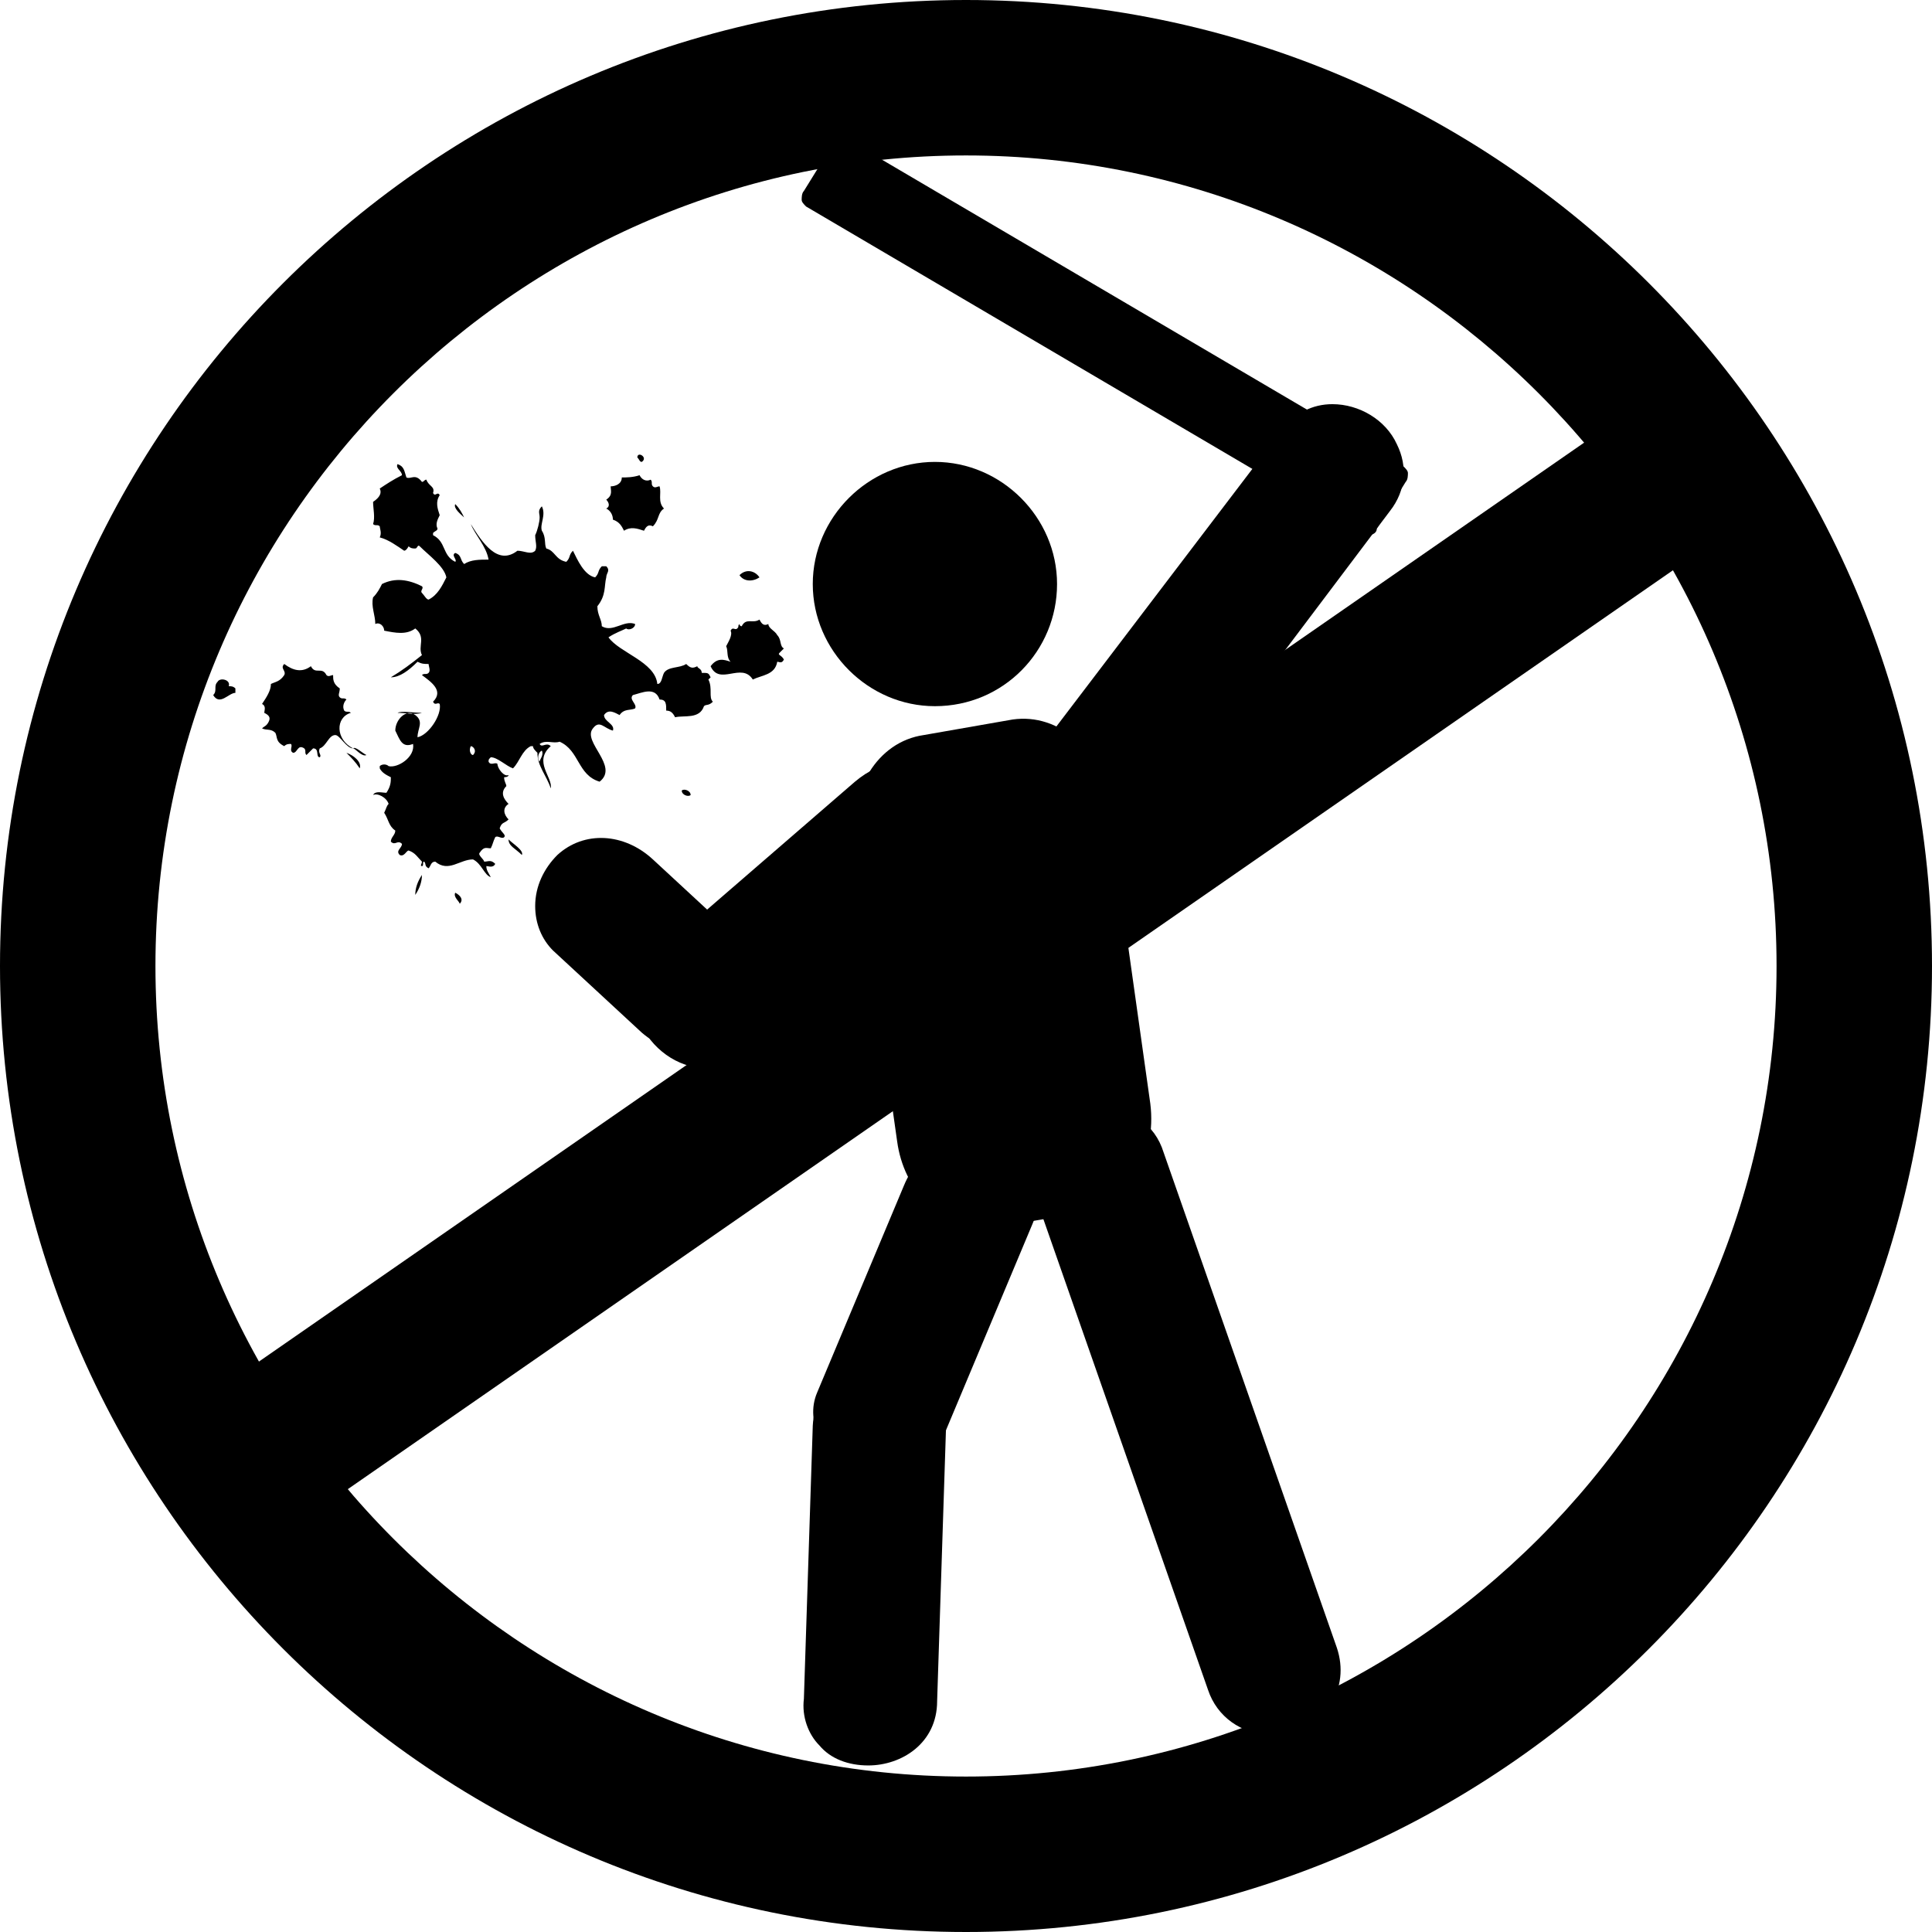 <?xml version="1.0" encoding="utf-8"?>
<!-- Generator: Adobe Illustrator 24.0.0, SVG Export Plug-In . SVG Version: 6.00 Build 0)  -->
<svg version="1.1" id="Layer_1" xmlns="http://www.w3.org/2000/svg" xmlns:xlink="http://www.w3.org/1999/xlink" x="0px" y="0px"
	 viewBox="0 0 87 87" style="enable-background:new 0 0 87 87;" xml:space="preserve">
<style type="text/css">
	.st0{stroke:#010101;stroke-width:0.5;stroke-miterlimit:10;}
	.st1{fill-rule:evenodd;clip-rule:evenodd;}
</style>
<g>
	<g>
		<g>
			<path d="M43.5,87C19.5,87,0,67.5,0,43.5S19.5,0,43.5,0S87,19.5,87,43.5S67.5,87,43.5,87z M43.5,7C23.4,7,7,23.4,7,43.5
				S23.4,80,43.5,80S80,63.6,80,43.5S63.6,7,43.5,7z"/>
		</g>
	</g>
	<g>
		<g>
			<rect x="3.5" y="40" transform="matrix(0.822 -0.57 0.57 0.822 -17.03 32.517)" width="80" height="7"/>
		</g>
	</g>
	<g>
		<g>
			<path class="st0" d="M17.6,39.3"/>
		</g>
	</g>
	<g>
		<g>
			<g>
				<g>
					<ellipse cx="42.1" cy="26.4" rx="5" ry="5"/>
				</g>
				<g>
					<path d="M42.1,31.8c-3,0-5.5-2.5-5.5-5.5s2.5-5.5,5.5-5.5s5.5,2.5,5.5,5.5S45.2,31.8,42.1,31.8z M42.1,21.9
						c-2.5,0-4.5,2-4.5,4.5s2,4.5,4.5,4.5s4.5-2,4.5-4.5S44.6,21.9,42.1,21.9z"/>
				</g>
			</g>
		</g>
	</g>
	<g>
		<g>
			<g>
				<g>
					<path d="M49.4,36.2l1.9,13.5c0.3,2.1-0.9,4.1-2.6,4.4l-4,0.7c-1.8,0.3-3.4-1.2-3.7-3.3L39,37.9c-0.3-2.1,0.9-4.1,2.6-4.4l4-0.7
						C47.4,32.6,49.1,34.1,49.4,36.2z"/>
				</g>
				<g>
					<path d="M44.2,55.2c-1.9,0-3.5-1.6-3.8-3.8L38.5,38c-0.3-2.4,1-4.6,3.1-4.9l4-0.7c2.1-0.3,4,1.4,4.3,3.8l1.9,13.5
						c0.3,2.4-1,4.6-3.1,4.9l-4,0.7C44.5,55.2,44.4,55.2,44.2,55.2z M46.1,33.3c-0.1,0-0.2,0-0.4,0l-4,0.7c-1.5,0.2-2.5,2-2.2,3.8
						l1.9,13.5c0.3,1.8,1.7,3.1,3.2,2.9l4-0.7c1.5-0.2,2.5-2,2.2-3.8l-1.9-13.5C48.6,34.6,47.4,33.3,46.1,33.3z"/>
				</g>
			</g>
		</g>
		<g>
			<g>
				<g>
					<path d="M51.3,49.7c0.3,2.1-0.9,4.1-2.6,4.4l-4,0.7c-1.8,0.3-3.4-1.2-3.7-3.3L39,37.9c-0.3-2.1,0.9-4.1,2.6-4.4l4-0.7
						c1.8-0.3,3.4,1.2,3.7,3.3L51.3,49.7z"/>
				</g>
				<g>
					<path d="M44.2,55c-1.7,0-3.3-1.5-3.5-3.6l-1.9-13.5c-0.3-2.3,1-4.3,2.9-4.7l4-0.7c1.9-0.3,3.7,1.3,4,3.5l1.9,13.5
						c0.3,2.3-1,4.3-2.9,4.7l-4,0.7C44.5,55,44.4,55,44.2,55z M46.1,33.1c-0.1,0-0.3,0-0.4,0l-4,0.7c-1.6,0.3-2.7,2.1-2.4,4.1
						l1.9,13.5c0.3,2,1.8,3.4,3.5,3.1l4-0.7c1.6-0.3,2.7-2.1,2.4-4.1l-1.9-13.5C48.9,34.5,47.6,33.1,46.1,33.1z"/>
				</g>
			</g>
		</g>
	</g>
	<g>
		<g>
			<g>
				<g>
					<path d="M41.1,53.5c-1.3,3.1-2.6,6.2-3.9,9.3c-0.5,1.3,0.6,2.8,1.8,3.1c1.5,0.4,2.6-0.5,3.1-1.8c1.3-3.1,2.6-6.2,3.9-9.3
						c0.5-1.3-0.6-2.8-1.8-3.1C42.8,51.4,41.7,52.3,41.1,53.5L41.1,53.5z"/>
				</g>
				<g>
					<path d="M39.7,66.6L39.7,66.6c-0.3,0-0.5,0-0.8-0.1c-0.8-0.2-1.6-0.9-2-1.7c-0.3-0.7-0.4-1.4-0.1-2.1l3.9-9.3
						c0.7-1.7,2.2-2.5,3.7-2.1c0.8,0.2,1.6,0.9,2,1.7c0.3,0.7,0.4,1.4,0.1,2.1l-3.9,9.3C42,65.8,40.9,66.6,39.7,66.6z M43.5,52.2
						c-0.8,0-1.6,0.6-2,1.6l-3.9,9.3c-0.2,0.5-0.1,0.9,0.1,1.2c0.3,0.6,0.8,1,1.4,1.2c1.1,0.3,2-0.3,2.5-1.5l3.9-9.3
						c0.2-0.5,0.1-0.9-0.1-1.3c-0.3-0.6-0.8-1-1.4-1.2C43.9,52.2,43.7,52.2,43.5,52.2z"/>
				</g>
			</g>
		</g>
	</g>
	<g>
		<g>
			<g>
				<g>
					<path d="M59.6,74.4c-2.6-7.4-5.2-14.9-7.8-22.3c-1.1-3.1-5.9-1.5-4.8,1.6c2.6,7.4,5.2,14.9,7.8,22.3
						C55.9,79,60.7,77.4,59.6,74.4L59.6,74.4z"/>
				</g>
				<g>
					<path d="M57.2,78.1L57.2,78.1c-1.3,0-2.4-0.8-2.8-2l-7.8-22.3c-0.3-0.9-0.2-1.8,0.3-2.6c0.6-0.8,1.6-1.3,2.7-1.3
						c1.3,0,2.4,0.7,2.8,2l7.8,22.3c0.3,0.9,0.2,1.8-0.3,2.6C59.2,77.6,58.2,78.1,57.2,78.1z M49.5,50.9c-0.7,0-1.5,0.4-1.8,0.9
						c-0.3,0.5-0.4,1.1-0.2,1.7l7.8,22.3c0.4,1.2,1.4,1.3,1.8,1.3l0,0c0.7,0,1.5-0.4,1.8-0.9c0.3-0.5,0.4-1.1,0.2-1.7l-7.8-22.3
						C51,51,50,50.9,49.5,50.9z"/>
				</g>
			</g>
		</g>
	</g>
	<g>
		<g>
			<g>
				<g>
					<path d="M51.8,36.5c3.5-4.6,7-9.2,10.5-13.8c2-2.6-2.1-5.6-4.1-3c-3.5,4.6-7,9.2-10.5,13.8C45.7,36.2,49.8,39.1,51.8,36.5
						L51.8,36.5z"/>
				</g>
				<g>
					<path d="M49.8,38L49.8,38c-1.2,0-2.4-0.7-2.9-1.8c-0.5-1-0.4-2.1,0.3-3l10.5-13.8c0.6-0.8,1.4-1.2,2.3-1.2
						c1.2,0,2.4,0.7,2.9,1.8c0.5,1,0.4,2.1-0.3,3L52.2,36.8C51.6,37.6,50.8,38,49.8,38z M60.1,19.2c-0.6,0-1.1,0.3-1.5,0.8
						L48.1,33.9c-0.6,0.8-0.5,1.5-0.2,1.9c0.4,0.7,1.2,1.3,2,1.3c0.6,0,1.1-0.3,1.5-0.8l10.5-13.8c0.6-0.8,0.5-1.5,0.2-1.9
						C61.7,19.7,60.9,19.2,60.1,19.2z"/>
				</g>
			</g>
		</g>
	</g>
	<g>
		<g>
			<g>
				<g>
					<path d="M41.7,76.6c0.1-4.1,0.3-8.2,0.4-12.3c0.1-3.3-4.9-3.3-5.1,0c-0.1,4.1-0.3,8.2-0.4,12.3C36.5,79.9,41.6,79.9,41.7,76.6
						L41.7,76.6z"/>
				</g>
				<g>
					<path d="M39.1,79.5L39.1,79.5c-0.9,0-1.7-0.3-2.2-0.9c-0.5-0.5-0.8-1.3-0.7-2.1l0.4-12.3c0.1-1.9,1.6-2.9,3.1-2.9
						c0.9,0,1.7,0.3,2.2,0.9c0.5,0.5,0.8,1.3,0.7,2.1l-0.4,12.3C42.2,78.5,40.6,79.5,39.1,79.5z M39.7,62.3c-1,0-2.1,0.6-2.1,2
						l-0.4,12.3c0,0.6,0.1,1,0.5,1.4c0.4,0.4,0.9,0.6,1.5,0.6c1,0,2.1-0.6,2.1-2l0.4-12.3c0-0.6-0.1-1-0.5-1.4
						C40.9,62.6,40.3,62.3,39.7,62.3z"/>
				</g>
			</g>
		</g>
	</g>
	<g>
		<g>
			<g>
				<g>
					<path d="M38.9,35.5c-3,2.6-5.9,5.1-8.9,7.7c-2.5,2.1,1,5.8,3.4,3.7c3-2.6,5.9-5.1,8.9-7.7C44.8,37.1,41.3,33.4,38.9,35.5
						L38.9,35.5z"/>
				</g>
				<g>
					<path d="M31.8,48.1C31.8,48.1,31.8,48.1,31.8,48.1c-1.3,0-2.5-0.9-3-2.1c-0.4-1.1-0.1-2.3,0.8-3.1l8.9-7.7
						c0.6-0.5,1.2-0.8,1.9-0.8c1.3,0,2.5,0.9,3,2.1c0.4,1.1,0.1,2.3-0.8,3.1l-8.9,7.7C33.1,47.8,32.5,48.1,31.8,48.1z M40.5,35.4
						c-0.5,0-0.9,0.2-1.3,0.5l-8.9,7.7c-0.9,0.7-0.7,1.6-0.6,2c0.3,0.9,1.2,1.5,2,1.5h0c0.5,0,0.9-0.2,1.3-0.5l8.9-7.7
						c0.9-0.7,0.7-1.6,0.6-2C42.2,36,41.3,35.4,40.5,35.4z"/>
				</g>
			</g>
		</g>
	</g>
	<g>
		<g>
			<g>
				<g>
					<path d="M33,42.7c-1.3-1.2-2.7-2.5-4-3.7c-1-0.9-2.5-1.1-3.6-0.2c-1,0.9-1.2,2.6-0.1,3.6c1.3,1.2,2.7,2.5,4,3.7
						c1,0.9,2.5,1.1,3.6,0.2C33.8,45.4,34,43.6,33,42.7L33,42.7z"/>
				</g>
				<g>
					<path d="M31.2,47.4L31.2,47.4c-0.8,0-1.6-0.3-2.3-0.9l-4-3.7c-0.5-0.5-0.8-1.2-0.8-2c0-0.9,0.4-1.7,1-2.3c1.2-1.1,3-1,4.3,0.2
						l4,3.7c0.5,0.5,0.8,1.2,0.8,2c0,0.9-0.4,1.7-1,2.3C32.7,47.1,32,47.4,31.2,47.4z M27.1,38.6c-0.5,0-0.9,0.2-1.3,0.5
						c-0.4,0.4-0.7,1-0.7,1.6c0,0.5,0.2,1,0.5,1.3l4,3.7c0.5,0.4,1,0.7,1.6,0.7h0c0.5,0,0.9-0.2,1.3-0.5c0.4-0.4,0.7-1,0.7-1.6
						c0-0.5-0.2-1-0.5-1.3l-4-3.7C28.2,38.9,27.6,38.6,27.1,38.6z"/>
				</g>
			</g>
		</g>
	</g>
	<g>
		<g>
			<rect x="48.5" y="0.7" transform="matrix(0.507 -0.862 0.862 0.507 11.473 50.348)" width="2.5" height="29"/>
		</g>
		<g>
			<path d="M61.6,24.1c-0.1,0-0.2,0-0.3-0.1l-25-14.7c-0.1-0.1-0.2-0.2-0.2-0.3c0-0.1,0-0.3,0.1-0.4l1.3-2.1
				c0.1-0.2,0.4-0.3,0.7-0.2l25,14.7c0.1,0.1,0.2,0.2,0.2,0.3c0,0.1,0,0.3-0.1,0.4l-1.3,2.1C62,24,61.8,24.1,61.6,24.1z M37.4,8.7
				l24.1,14.2l0.8-1.3L38.1,7.4L37.4,8.7z"/>
		</g>
	</g>
	<g>
		<g>
			<path class="st1" d="M28.9,20.8c0.3-0.2-0.2-0.5-0.2-0.2C28.8,20.7,28.8,20.8,28.9,20.8z M27.3,22.5c0.1,0.1,0.2,0.3,0,0.4
				c0.2,0.1,0.3,0.3,0.3,0.5c0.3,0.1,0.4,0.3,0.5,0.5c0.3-0.2,0.6-0.1,0.9,0c0.1-0.2,0.2-0.3,0.4-0.2c0.3-0.3,0.2-0.6,0.5-0.8
				c-0.3-0.3-0.1-0.7-0.2-1c-0.1,0-0.2,0.1-0.3,0c-0.1-0.1,0-0.2-0.1-0.3c-0.2,0.1-0.4,0-0.5-0.2c-0.3,0.1-0.6,0.1-0.8,0.1
				c0,0.3-0.3,0.4-0.5,0.4C27.5,22.1,27.6,22.3,27.3,22.5z M33.3,25.9c0.2,0.3,0.6,0.3,0.9,0.1C34,25.7,33.6,25.6,33.3,25.9
				C33.3,25.8,33.3,25.9,33.3,25.9z M35.1,29.4c0.1-0.1,0.1-0.1,0.2-0.2c-0.2-0.1-0.1-0.4-0.3-0.6c-0.1-0.2-0.4-0.3-0.4-0.5
				c-0.2,0.1-0.3,0-0.4-0.2c-0.3,0.2-0.6-0.1-0.8,0.3c-0.1,0-0.1-0.1-0.1-0.1c-0.1,0.1,0,0.1-0.1,0.2c-0.1,0.1-0.2-0.1-0.3,0.1
				c0.1,0.2-0.1,0.5-0.2,0.7c0.1,0.2,0,0.5,0.2,0.7c-0.3-0.1-0.6-0.2-0.9,0.2c0.4,0.9,1.4-0.2,1.9,0.6c0.4-0.2,1-0.2,1.1-0.8
				c0.1,0,0.2,0.1,0.3-0.1C35.2,29.5,35,29.5,35.1,29.4z M20.9,23.3c-0.1-0.2-0.2-0.4-0.4-0.6C20.4,22.9,20.8,23.2,20.9,23.3z
				 M30.7,35.6c0,0.2,0.3,0.3,0.4,0.2C31.1,35.6,30.8,35.5,30.7,35.6z M15.8,32.1c-0.1-0.1-0.2,0-0.3-0.1c-0.1-0.2,0-0.4,0.1-0.5
				c-0.1-0.1-0.2,0-0.3-0.1c-0.1-0.1,0-0.2,0-0.4c-0.3-0.2-0.3-0.4-0.3-0.6c-0.1,0-0.2,0.1-0.3,0c-0.2-0.4-0.5,0-0.7-0.4
				c-0.4,0.3-0.8,0.2-1.2-0.1c-0.2,0.2,0.1,0.3,0,0.5c-0.2,0.3-0.4,0.3-0.6,0.4c0,0.3-0.2,0.6-0.4,0.9c0.2,0.1,0.1,0.3,0.1,0.4
				c0.2,0.1,0.3,0.2,0.2,0.4c-0.1,0.2-0.2,0.2-0.3,0.3c0.2,0.1,0.4,0,0.6,0.2c0.1,0.2,0,0.4,0.4,0.6c0.1-0.1,0.2-0.1,0.3-0.1
				c0.1,0.1-0.1,0.3,0.1,0.4c0.2,0,0.2-0.4,0.5-0.2c0.1,0.1,0,0.2,0.1,0.3c0.1-0.1,0.2-0.2,0.3-0.3c0.3,0,0.1,0.4,0.3,0.4
				c0.1-0.1-0.1-0.2,0-0.4c0.3-0.1,0.4-0.6,0.7-0.6c0.2,0,0.5,0.6,0.8,0.6C15.1,33.3,15.1,32.3,15.8,32.1z M22.9,37.8
				c0,0.3,0.3,0.4,0.6,0.7C23.6,38.3,23.1,38,22.9,37.8z M15.6,33.9c0.2,0.2,0.4,0.4,0.6,0.7C16.3,34.3,15.9,34,15.6,33.9z
				 M10.3,30.9c0.1-0.3-0.4-0.4-0.5-0.2c-0.2,0.2,0,0.4-0.2,0.6c0.3,0.5,0.7-0.1,1-0.1c0-0.1,0-0.1,0-0.2
				C10.5,30.9,10.4,30.9,10.3,30.9z M20.5,40.2c-0.1,0.2,0.2,0.4,0.2,0.5C20.9,40.5,20.7,40.3,20.5,40.2z M18.7,40.3
				c0.2-0.3,0.3-0.6,0.3-0.9C18.8,39.7,18.7,40,18.7,40.3z M31.9,30.6l0.1-0.1c-0.1-0.2-0.1-0.2-0.4-0.2c0-0.2-0.2-0.2-0.2-0.3
				c-0.2,0.1-0.3,0.1-0.5-0.1c-0.3,0.2-0.8,0.1-1,0.4c-0.1,0.2-0.1,0.5-0.3,0.5c-0.1-1-1.7-1.4-2.2-2.1c0.3-0.2,0.6-0.3,0.8-0.4
				c0.1,0.1,0.4,0,0.4-0.2c-0.5-0.2-1,0.4-1.5,0.1c0-0.3-0.2-0.5-0.2-0.9c0.4-0.5,0.3-0.9,0.4-1.3c0-0.2,0.2-0.3,0-0.5
				c-0.1,0-0.1,0-0.2,0c-0.2,0.2-0.1,0.3-0.3,0.5c-0.5-0.1-0.8-0.8-1-1.2c-0.2,0.2-0.1,0.3-0.3,0.5c-0.5-0.1-0.5-0.5-0.9-0.6
				c-0.1-0.2,0-0.5-0.2-0.8c-0.1-0.3,0.2-0.7,0-1.1c-0.2,0.2-0.1,0.3-0.1,0.5c0,0.2-0.1,0.6-0.2,0.8c0,0.3,0.1,0.5,0,0.7
				c-0.2,0.2-0.5,0-0.8,0c-0.9,0.7-1.6-0.4-2.1-1.2c0.2,0.5,0.7,1,0.8,1.6c-0.4,0-0.8,0-1.1,0.2c-0.2-0.2-0.1-0.4-0.4-0.5
				c-0.2,0.1,0.1,0.3,0,0.4c-0.6-0.3-0.4-0.9-1-1.2c0,0,0-0.1,0-0.1c0.1-0.1,0.2-0.1,0.2-0.2c-0.1-0.2,0-0.4,0.1-0.6
				c-0.1-0.3-0.2-0.6,0-0.9c-0.1-0.2-0.2,0.1-0.3-0.1c0.1-0.3-0.2-0.3-0.3-0.6c-0.1,0-0.1,0.1-0.2,0.1c-0.3-0.4-0.5-0.1-0.7-0.2
				c-0.1-0.3-0.1-0.5-0.4-0.6c-0.1,0.2,0.2,0.3,0.2,0.5c-0.4,0.2-0.7,0.4-1,0.6c0.1,0.2,0,0.4-0.3,0.6c0,0.3,0.1,0.7,0,1
				c0.1,0.1,0.2,0,0.3,0.1c0,0.1,0.1,0.3,0,0.5c0.4,0.1,0.8,0.4,1.1,0.6c0.1,0,0.2-0.2,0.2-0.2c0.1,0.1,0.2,0.1,0.3,0.1
				c0.1,0,0.1-0.2,0.2-0.1c0.4,0.4,1.1,0.9,1.2,1.4c-0.2,0.4-0.4,0.8-0.8,1c-0.1,0-0.2-0.2-0.3-0.3c-0.1-0.1,0.1-0.2,0-0.3
				c-0.6-0.3-1.2-0.4-1.8-0.1c-0.1,0.2-0.2,0.4-0.4,0.6c-0.1,0.4,0.1,0.8,0.1,1.2c0.2-0.1,0.4,0.1,0.4,0.3c0.5,0.1,1,0.2,1.4-0.1
				c0.5,0.4,0.1,0.8,0.3,1.2c-0.5,0.4-0.9,0.7-1.4,1c0.4,0,0.8-0.3,1.2-0.7c0.2,0.1,0.3,0.1,0.5,0.1c0,0.1,0.1,0.3,0,0.4
				c-0.1,0.1-0.2,0-0.3,0.1c0.4,0.3,1,0.7,0.5,1.2c0.1,0.2,0.2,0,0.3,0.1c0.1,0.5-0.5,1.4-1,1.5c0-0.4,0.3-0.7-0.1-1
				c-0.4-0.3-0.9,0.2-0.9,0.7c0.2,0.4,0.3,0.8,0.8,0.6c0.1,0.6-0.7,1.1-1.1,1c-0.1-0.1-0.3-0.1-0.4,0c0,0,0,0.1,0,0.1
				c0.1,0.2,0.3,0.3,0.5,0.4c0,0.2,0,0.4-0.2,0.7c-0.2,0-0.5-0.1-0.6,0.1c0.2-0.1,0.6,0.1,0.7,0.4c-0.1,0.1-0.1,0.2-0.2,0.4
				c0.2,0.3,0.2,0.6,0.5,0.8c0,0.2-0.2,0.3-0.2,0.5c0.2,0.2,0.3-0.1,0.5,0.1c0,0.2-0.3,0.3-0.1,0.5c0.2,0.1,0.3-0.2,0.4-0.2
				c0.3,0.1,0.4,0.3,0.6,0.5c0,0.1-0.1,0.2,0,0.2c0.1,0,0-0.2,0.1-0.2c0.1,0.1,0,0.2,0.2,0.3c0.1-0.1,0.1-0.3,0.3-0.3
				c0.6,0.5,1.1-0.1,1.7-0.1c0.4,0.2,0.5,0.7,0.8,0.8c-0.1-0.2-0.2-0.3-0.2-0.5c0.1,0,0.3,0.1,0.4-0.1c-0.2-0.2-0.3-0.1-0.5-0.1
				c0-0.1-0.3-0.3-0.2-0.4c0.2-0.3,0.3-0.2,0.5-0.2c0.1-0.2,0.1-0.3,0.2-0.5c0.1-0.1,0.3,0.1,0.4,0c0.1-0.1-0.1-0.2-0.2-0.4
				c0.1-0.3,0.2-0.2,0.4-0.4c-0.2-0.2-0.3-0.5,0-0.7c-0.2-0.2-0.4-0.5-0.1-0.8c0-0.1-0.1-0.2-0.1-0.4c0,0,0.2,0,0.2-0.1
				c-0.2,0.1-0.5-0.3-0.5-0.5c-0.1-0.1-0.3,0.1-0.4-0.1c0-0.1,0-0.1,0.1-0.2c0.3,0,0.7,0.4,1,0.5c0.3-0.3,0.4-0.8,0.8-1
				c0,0,0.1,0,0.1,0c0,0.1,0.1,0.2,0.2,0.3c0,0.6,0.4,1,0.6,1.6c0.1-0.5-0.8-1.2,0-1.9c-0.2-0.2-0.4,0.1-0.5-0.1
				c0.3-0.2,0.6,0,0.9-0.1c0.9,0.4,0.8,1.5,1.8,1.8c0.9-0.7-0.8-1.8-0.3-2.4c0.3-0.4,0.5,0,0.9,0.1c0.1-0.3-0.4-0.4-0.4-0.7
				c0.2-0.3,0.5-0.1,0.7,0c0.2-0.3,0.5-0.2,0.7-0.3c0.1-0.2-0.3-0.4-0.1-0.6c0.4-0.1,1-0.4,1.2,0.2c0.3,0,0.3,0.2,0.3,0.5
				c0.2,0,0.3,0.1,0.4,0.3c0.4-0.1,1.1,0.1,1.3-0.5c0.1-0.1,0.2,0,0.4-0.2C31.9,31.4,32.1,31,31.9,30.6z M21.2,33.6
				c0.1,0,0.3,0.2,0.1,0.4C21.2,34,21.1,33.8,21.2,33.6z M24.4,33.8c0.1,0.2-0.1,0.4-0.1,0.5C24.2,34.2,24.2,33.9,24.4,33.8z
				 M19,32.1c-0.4,0-0.9-0.1-1.1,0C18.3,32.1,18.7,32.2,19,32.1z M15.9,33.7c0.1,0,0.4,0.4,0.6,0.3C16.3,33.9,16,33.6,15.9,33.7z"/>
		</g>
	</g>
</g>
</svg>
